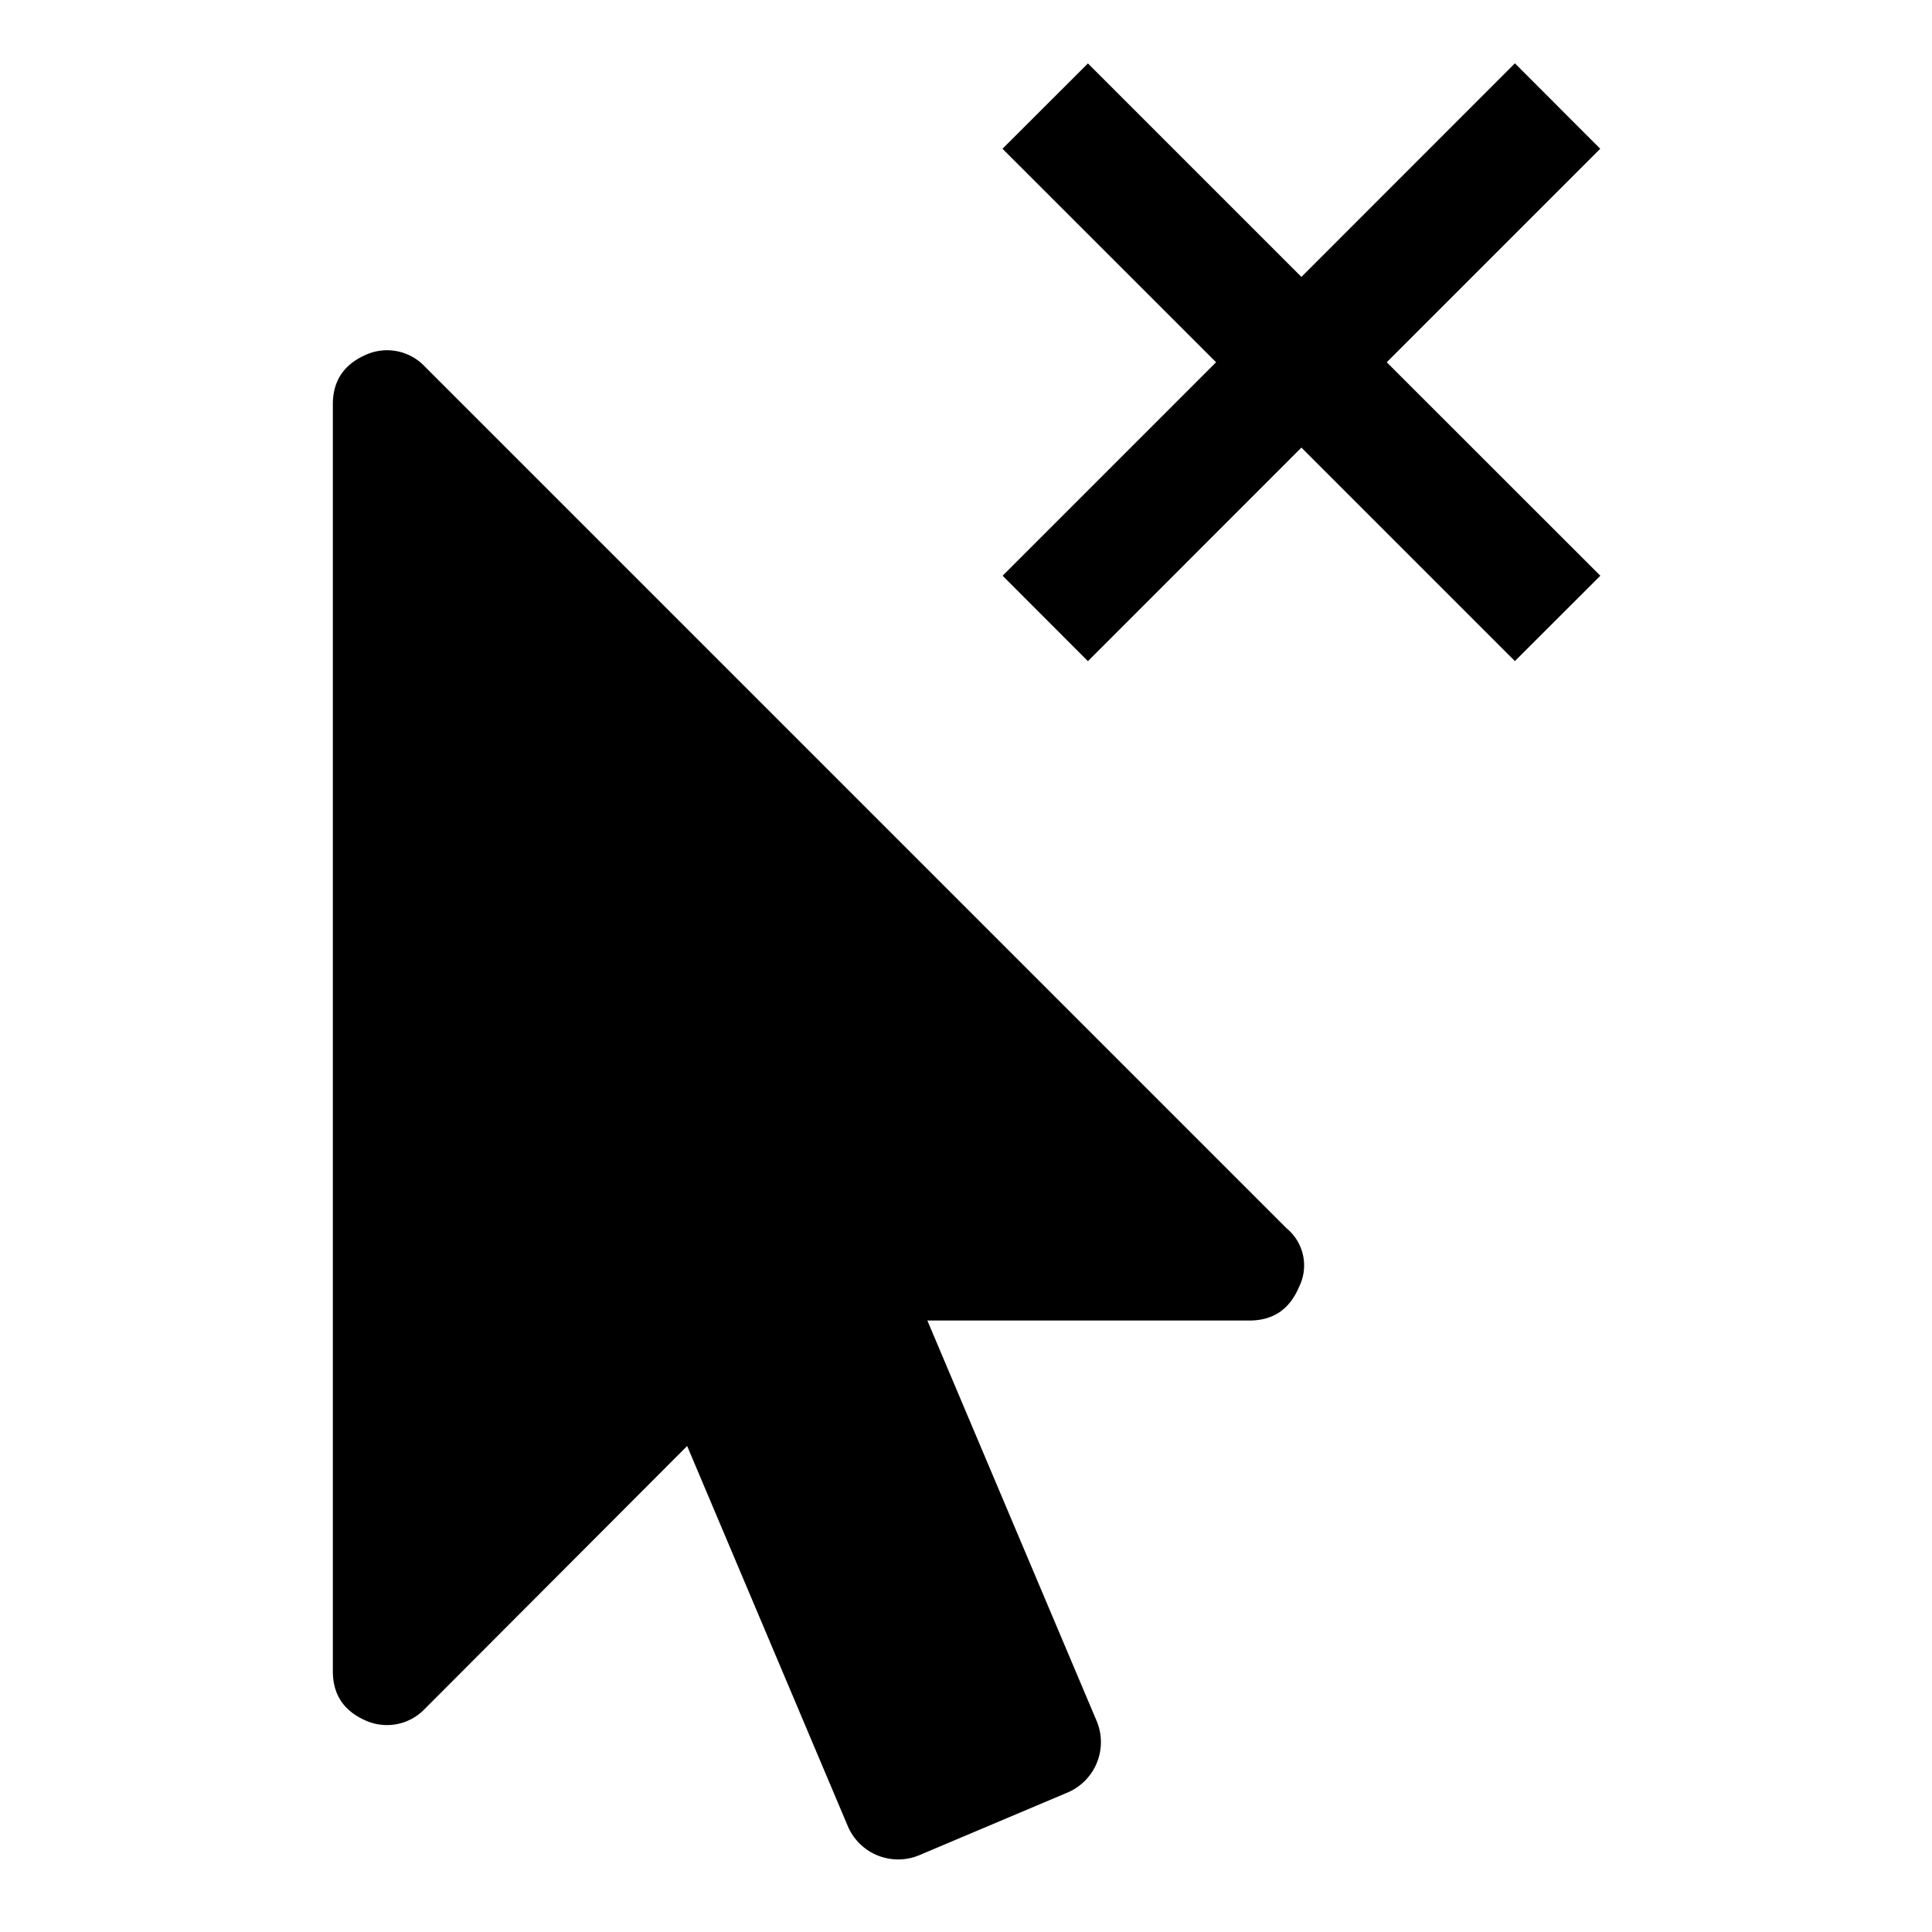 <?xml version="1.0" standalone="no"?><!DOCTYPE svg PUBLIC "-//W3C//DTD SVG 1.1//EN" "http://www.w3.org/Graphics/SVG/1.1/DTD/svg11.dtd"><svg class="icon" width="200px" height="200.00px" viewBox="0 0 1024 1024" version="1.1" xmlns="http://www.w3.org/2000/svg"><path d="M682.268 651.321a25.486 25.486 0 0 1 6.258 30.777c-5.063 11.947-13.767 17.806-26.34 17.806H491.52l89.828 212.48a29.013 29.013 0 0 1-15.189 37.547l-79.132 33.451a29.013 29.013 0 0 1-37.547-15.189l-85.276-201.785-139.207 139.492a27.705 27.705 0 0 1-30.777 6.201c-11.947-5.12-17.806-13.824-17.806-26.396V214.3c0-12.516 5.916-21.276 17.806-26.396a27.477 27.477 0 0 1 30.777 6.201l457.216 457.216z m52.736-459.321l113.209 113.152-45.284 45.227L689.778 237.227 576.626 350.436l-45.227-45.284L644.551 192 531.342 78.848l45.284-45.227L689.778 146.773 802.93 33.564l45.227 45.284L735.004 192z" /></svg>